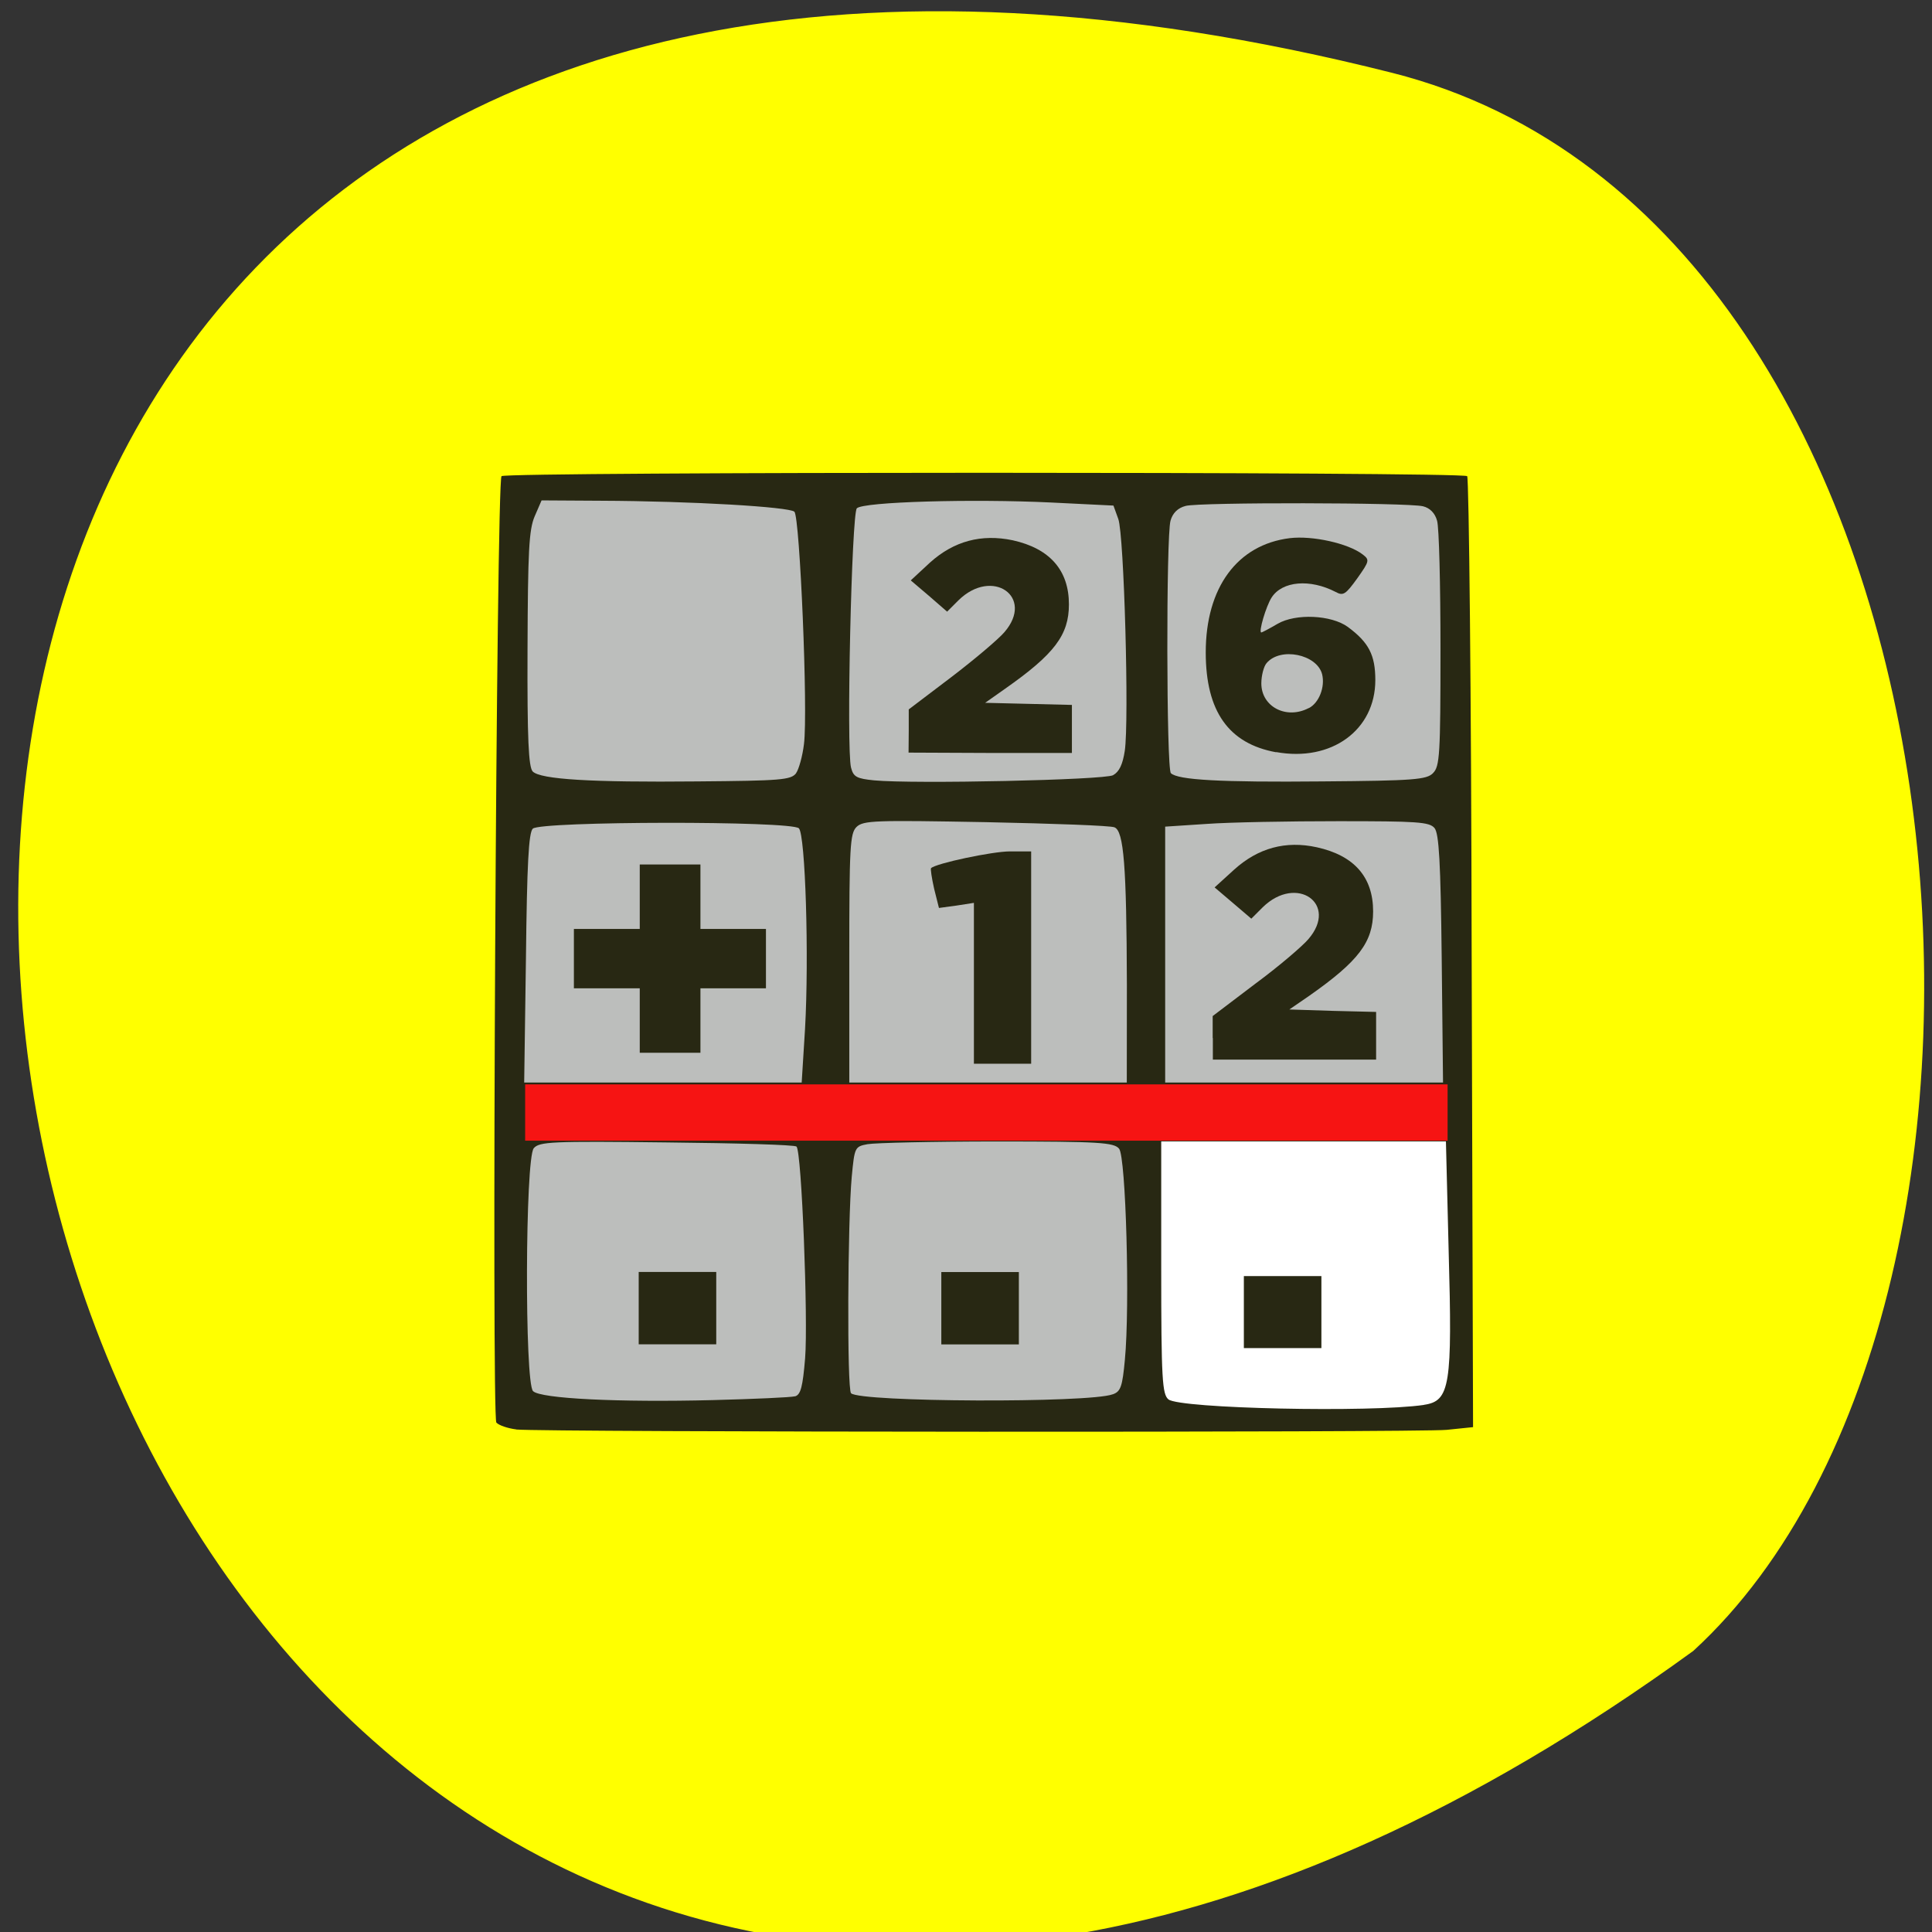<svg xmlns="http://www.w3.org/2000/svg" viewBox="0 0 22 22"><rect x="0" y="0" width="22" height="22" fill="#333333" stroke="none"/><path d="m 240.14 59.43 c -203.8 -220.9 -372.77 210.53 -80.54 195.96 c 67.4 -11.178 135.45 -136.4 80.54 -195.96" transform="matrix(0.072 -0.047 0.047 0.072 -4.24 7.879)" fill="#ff0" stroke="#ff0"/><path d="m 5.938 5.633 h 10.688 v 10.395 h -10.688" fill="#bcbebc"/><path d="m 13.08 12.988 h 3.453 v 3.129 h -3.453" fill="#fff"/><path d="m 5.879 16.277 c -0.098 -0.012 -0.199 -0.047 -0.227 -0.078 c -0.055 -0.07 0 -10.719 0.059 -10.777 c 0.051 -0.051 10.941 -0.051 10.996 0 c 0.02 0.023 0.047 2.469 0.051 5.434 l 0.016 5.395 l -0.301 0.031 c -0.313 0.031 -10.281 0.027 -10.594 -0.004 m 10.336 -0.281 c 0.297 -0.043 0.324 -0.219 0.281 -1.754 l -0.031 -1.246 h -3.242 v 1.438 c 0 1.273 0.012 1.441 0.082 1.5 c 0.129 0.105 2.301 0.152 2.91 0.063 m -7.16 -0.098 c 0.063 -0.02 0.086 -0.109 0.113 -0.434 c 0.035 -0.434 -0.039 -2.355 -0.098 -2.41 c -0.02 -0.02 -0.684 -0.039 -1.48 -0.047 c -1.313 -0.016 -1.449 -0.008 -1.512 0.066 c -0.098 0.117 -0.105 2.672 -0.008 2.766 c 0.086 0.086 0.977 0.129 2.051 0.102 c 0.469 -0.012 0.887 -0.031 0.93 -0.043 m 3.621 -0.023 c 0.09 -0.031 0.109 -0.09 0.137 -0.391 c 0.059 -0.609 0.012 -2.316 -0.066 -2.406 c -0.059 -0.07 -0.219 -0.082 -1.391 -0.082 c -0.727 0 -1.391 0.016 -1.473 0.031 c -0.145 0.027 -0.148 0.035 -0.18 0.371 c -0.047 0.512 -0.055 2.418 -0.008 2.465 c 0.102 0.102 2.711 0.113 2.98 0.012 m -3.504 -4.16 c 0.047 -0.824 0.004 -2.211 -0.07 -2.285 c -0.086 -0.086 -2.938 -0.082 -3.03 0.004 c -0.047 0.047 -0.066 0.398 -0.078 1.477 l -0.02 1.414 h 3.16 m 3.703 -1.117 c -0.004 -1.352 -0.035 -1.746 -0.141 -1.789 c -0.043 -0.02 -0.703 -0.043 -1.465 -0.059 c -1.266 -0.023 -1.395 -0.02 -1.473 0.055 c -0.074 0.074 -0.082 0.227 -0.082 1.496 v 1.414 h 3.16 m 3.586 -1.41 c -0.012 -1.105 -0.031 -1.426 -0.082 -1.488 c -0.059 -0.07 -0.199 -0.078 -1.094 -0.078 c -0.566 0 -1.238 0.012 -1.5 0.031 l -0.473 0.031 v 2.914 h 3.164 m -7.367 -3.523 c 0.031 -0.043 0.074 -0.195 0.09 -0.332 c 0.047 -0.371 -0.047 -2.582 -0.109 -2.645 c -0.059 -0.055 -1.164 -0.121 -2.207 -0.125 l -0.672 -0.004 l -0.078 0.18 c -0.066 0.152 -0.078 0.398 -0.082 1.512 c -0.004 1.031 0.012 1.344 0.059 1.395 c 0.09 0.09 0.664 0.125 1.875 0.113 c 0.949 -0.008 1.066 -0.016 1.125 -0.094 m 3.609 0.023 c 0.07 -0.039 0.109 -0.121 0.133 -0.277 c 0.051 -0.34 -0.008 -2.465 -0.074 -2.641 l -0.055 -0.152 l -0.711 -0.035 c -0.898 -0.043 -2.137 -0.008 -2.211 0.066 c -0.059 0.059 -0.121 2.742 -0.066 2.953 c 0.027 0.105 0.063 0.125 0.262 0.145 c 0.453 0.043 2.621 -0.004 2.723 -0.059 m 3.641 -0.023 c 0.078 -0.074 0.086 -0.211 0.086 -1.414 c 0 -0.73 -0.016 -1.391 -0.039 -1.461 c -0.023 -0.086 -0.082 -0.145 -0.16 -0.164 c -0.176 -0.043 -2.547 -0.047 -2.703 -0.004 c -0.09 0.023 -0.148 0.082 -0.172 0.168 c -0.051 0.176 -0.047 2.828 0.004 2.875 c 0.078 0.078 0.566 0.105 1.723 0.094 c 1.047 -0.008 1.188 -0.02 1.262 -0.094" fill="#282813"/><path d="m 5.98 12.348 h 10.504 v 0.641 h -10.504" fill="#f61413"/><g fill="#282813"><path d="m 10.348 8.324 v -0.246 l 0.484 -0.367 c 0.266 -0.203 0.539 -0.434 0.605 -0.512 c 0.348 -0.402 -0.137 -0.742 -0.523 -0.363 l -0.129 0.129 l -0.207 -0.18 l -0.207 -0.176 l 0.219 -0.203 c 0.273 -0.246 0.586 -0.328 0.941 -0.254 c 0.426 0.094 0.641 0.344 0.641 0.73 c 0 0.348 -0.164 0.566 -0.727 0.961 l -0.227 0.16 l 0.496 0.012 l 0.492 0.012 v 0.547 h -0.93 l -0.93 -0.004"/><path d="m 14.531 8.566 c -0.539 -0.098 -0.801 -0.465 -0.801 -1.137 c 0 -0.738 0.359 -1.227 0.957 -1.301 c 0.258 -0.031 0.664 0.059 0.828 0.184 c 0.082 0.063 0.082 0.074 -0.059 0.273 c -0.133 0.184 -0.16 0.203 -0.246 0.156 c -0.293 -0.152 -0.609 -0.125 -0.73 0.063 c -0.063 0.098 -0.152 0.398 -0.117 0.398 c 0.008 0 0.09 -0.043 0.184 -0.098 c 0.207 -0.121 0.613 -0.102 0.801 0.035 c 0.238 0.176 0.313 0.32 0.313 0.605 c 0 0.57 -0.5 0.934 -1.129 0.82 m 0.371 -0.5 c 0.117 -0.059 0.188 -0.242 0.152 -0.387 c -0.059 -0.227 -0.477 -0.313 -0.633 -0.125 c -0.031 0.035 -0.059 0.141 -0.059 0.23 c 0 0.266 0.285 0.414 0.539 0.281"/><path d="m 11.09 11.199 v -0.918 l -0.199 0.031 l -0.199 0.027 l -0.055 -0.219 c -0.027 -0.121 -0.043 -0.227 -0.035 -0.234 c 0.055 -0.055 0.699 -0.191 0.898 -0.191 h 0.242 v 2.418 h -0.652"/><path d="m 7.273 14.898 v -0.414 h 0.883 v 0.824 h -0.883"/><path d="m 7.285 11.621 v -0.367 h -0.75 v -0.676 h 0.75 v -0.734 h 0.691 v 0.734 h 0.746 v 0.676 h -0.746 v 0.734 h -0.691"/><path d="m 10.719 14.895 v -0.41 h 0.883 v 0.824 h -0.883"/><path d="m 14.164 14.941 v -0.41 h 0.883 v 0.82 h -0.883"/><path d="m 13.809 11.82 v -0.25 l 0.484 -0.367 c 0.27 -0.199 0.539 -0.43 0.605 -0.508 c 0.348 -0.402 -0.133 -0.742 -0.52 -0.363 l -0.129 0.129 l -0.211 -0.18 l -0.207 -0.176 l 0.223 -0.203 c 0.273 -0.246 0.586 -0.332 0.941 -0.254 c 0.426 0.094 0.641 0.34 0.641 0.73 c 0 0.348 -0.164 0.566 -0.727 0.961 l -0.227 0.156 l 0.496 0.016 l 0.492 0.012 v 0.543 h -1.859 v -0.246"/></g></svg>